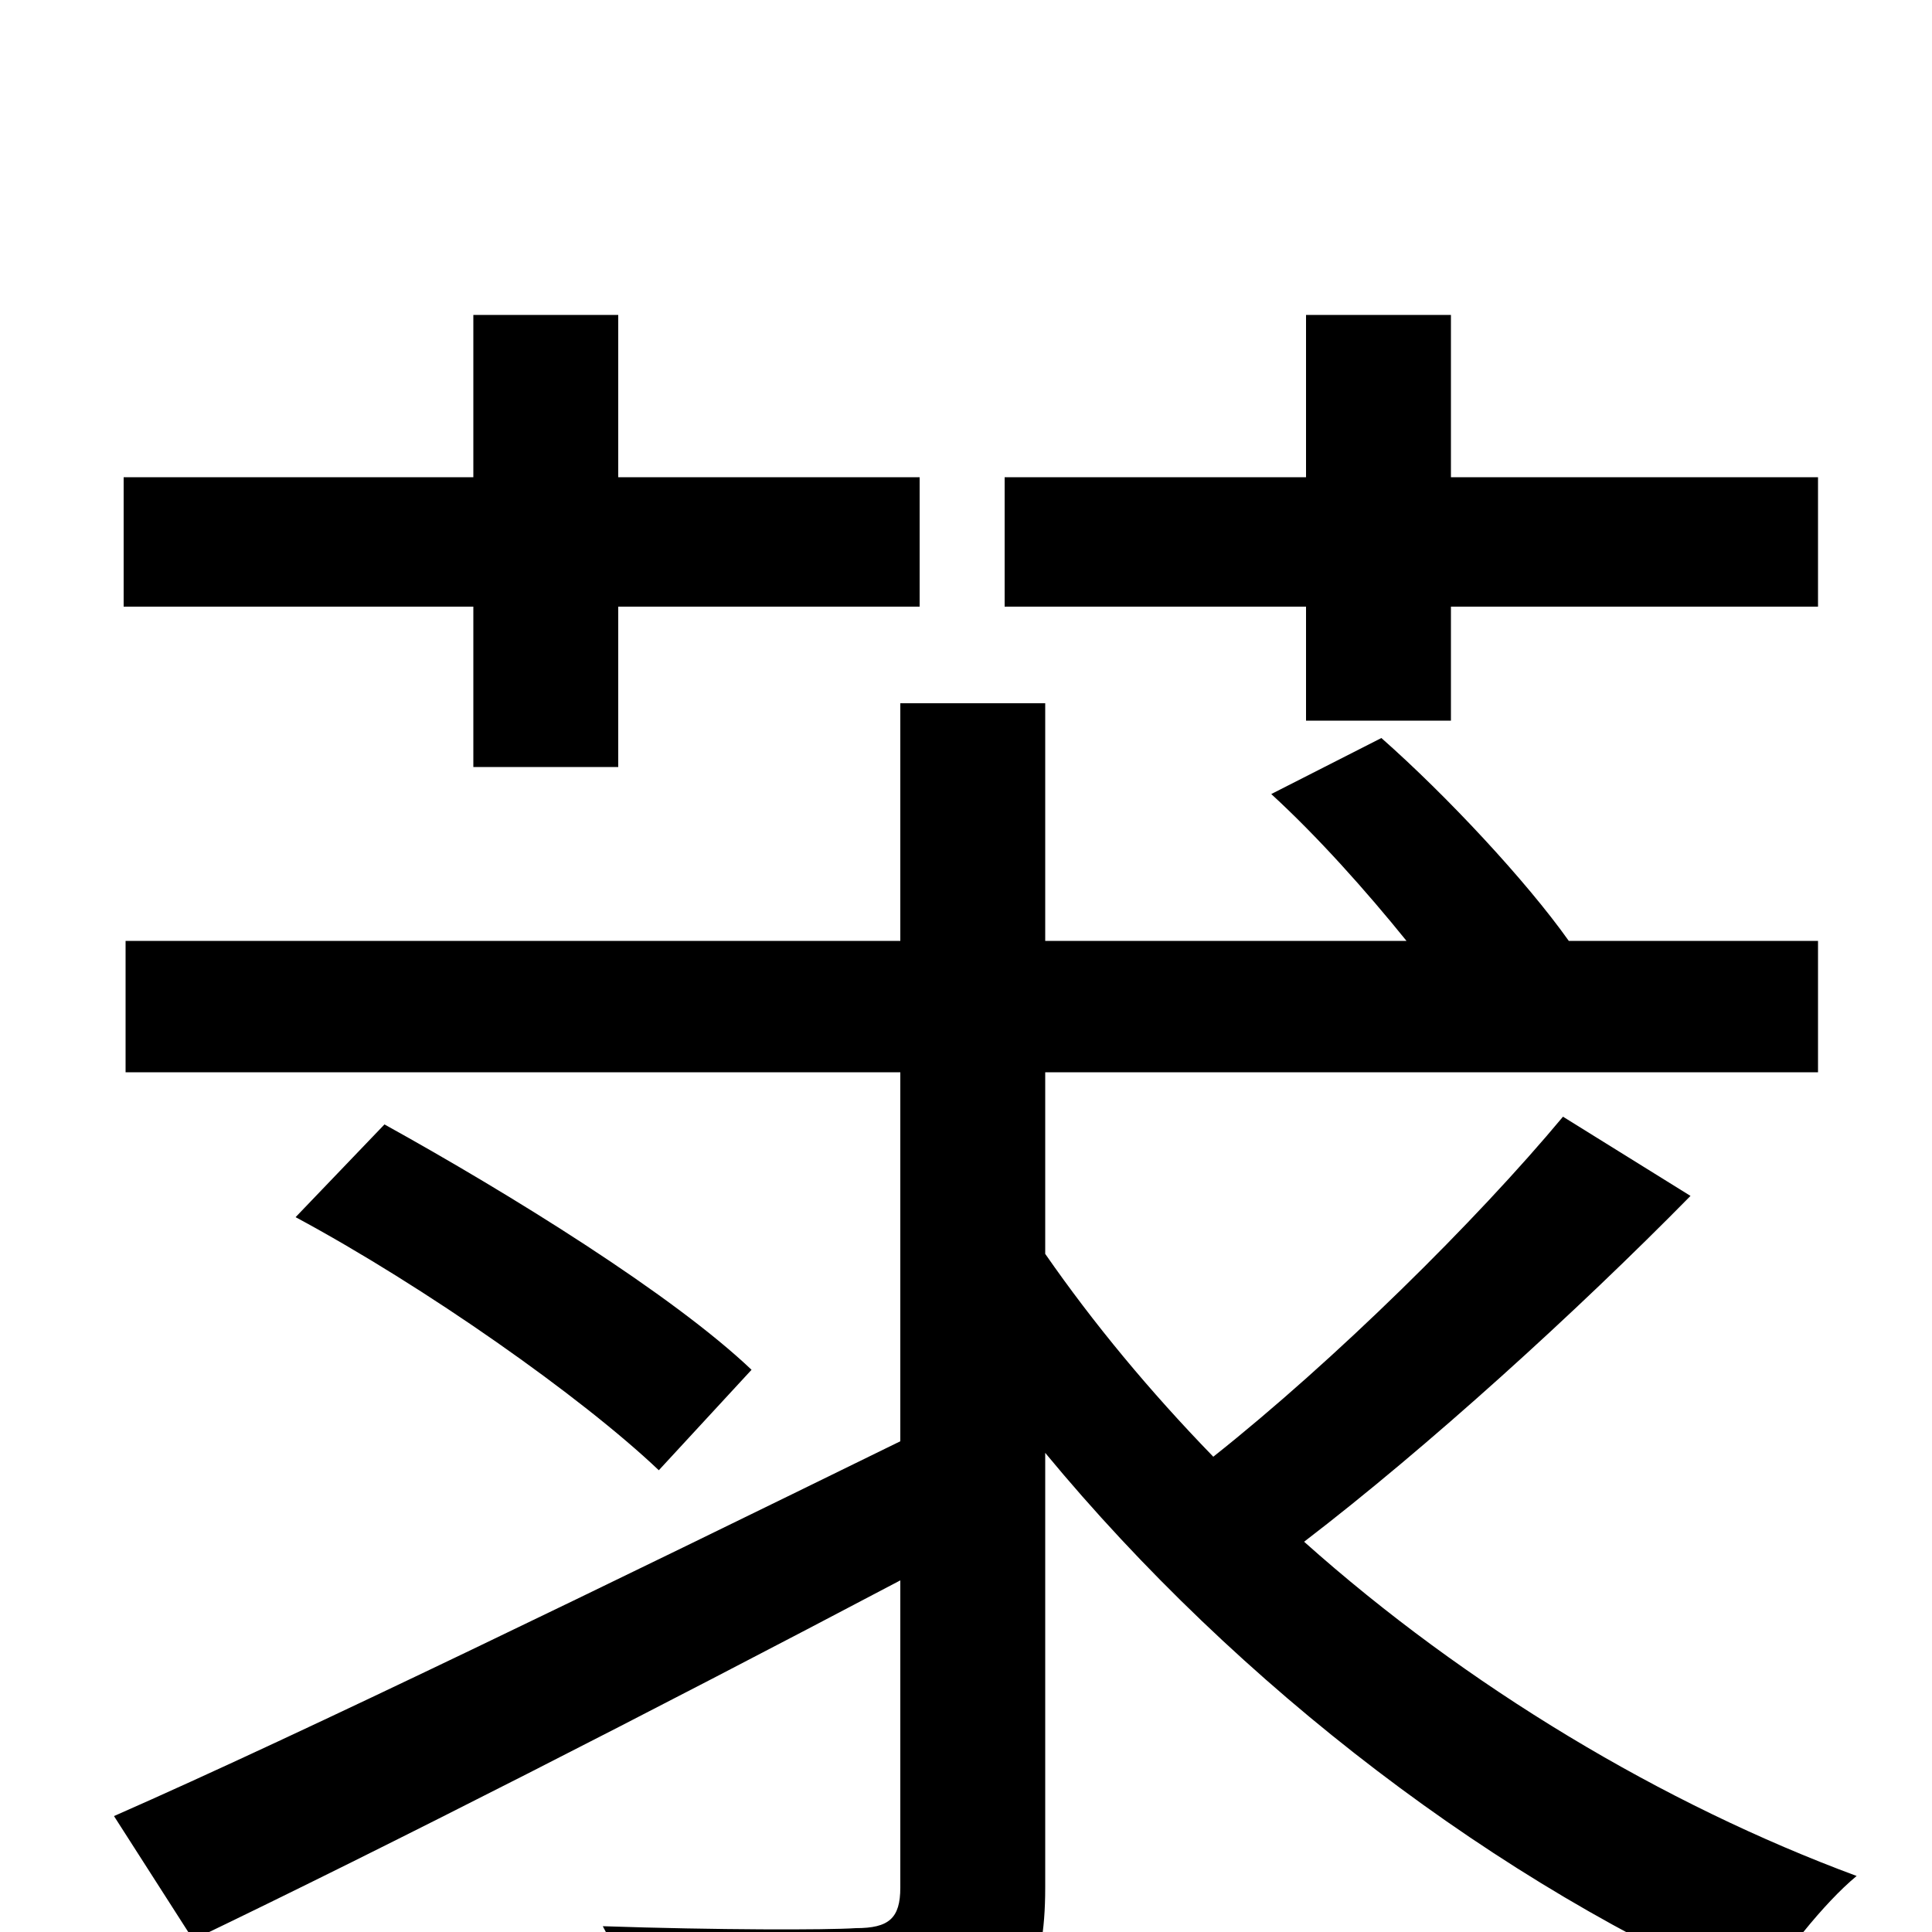 <svg xmlns="http://www.w3.org/2000/svg" viewBox="0 -1000 1000 1000">
	<path fill="#000000" d="M676 -627H751V-686H941V-753H751V-837H676V-753H520V-686H676ZM245 -603H320V-686H476V-753H320V-837H245V-753H64V-686H245ZM809 -422C764 -368 691 -296 628 -246C595 -280 566 -315 541 -351V-445H941V-513H812C790 -544 749 -588 715 -618L658 -589C682 -567 707 -539 728 -513H541V-636H466V-513H65V-445H466V-254C317 -181 159 -104 59 -60L100 4C202 -45 337 -114 466 -182V-23C466 -7 460 -2 443 -2C428 -1 371 -1 312 -3C323 17 333 48 337 68C419 68 469 67 499 55C529 43 541 23 541 -23V-248C641 -127 776 -24 910 33C922 13 944 -15 961 -29C861 -66 759 -127 675 -202C739 -251 816 -321 875 -381ZM153 -370C220 -334 301 -277 341 -239L389 -291C348 -330 264 -382 199 -418Z"/>
</svg>